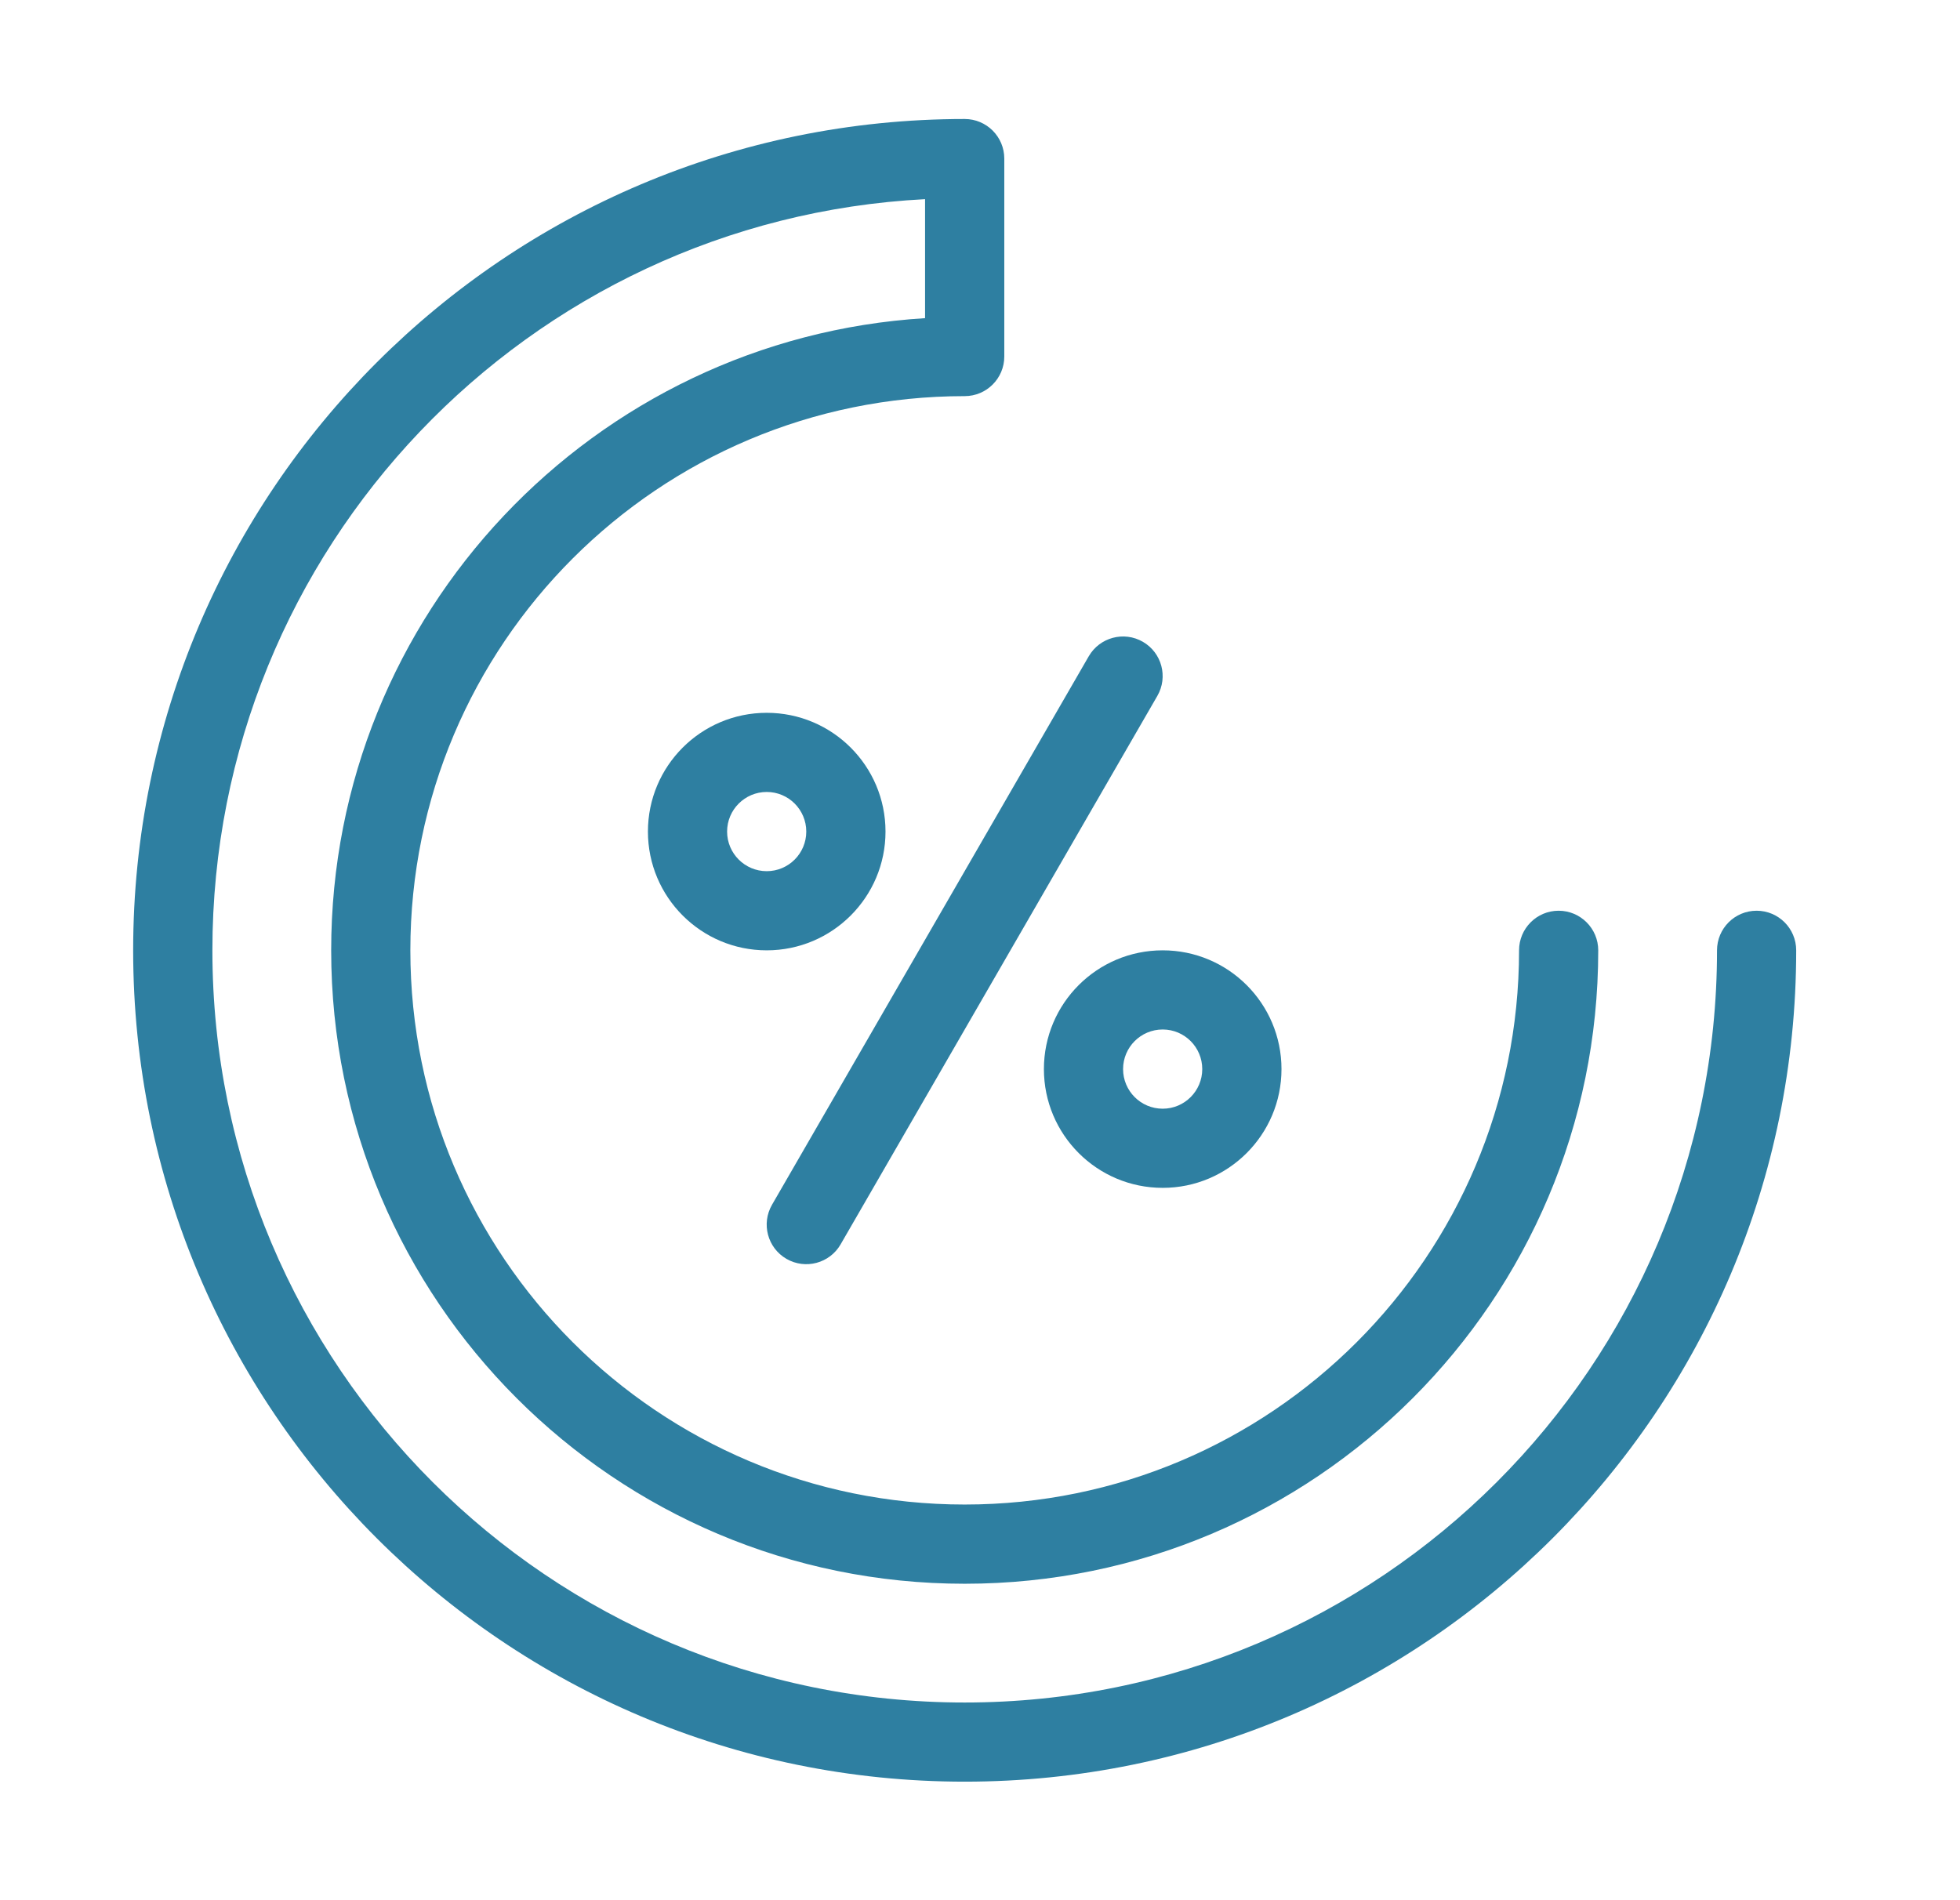 <svg width="33" height="32" viewBox="0 0 33 32" fill="none" xmlns="http://www.w3.org/2000/svg">
<path d="M15.575 3.354C8.89 3.701 3.576 9.232 3.576 16.004C3.576 23 9.247 28.671 16.242 28.671C23.238 28.671 28.909 23 28.909 16.004C28.909 15.636 29.207 15.337 29.576 15.337C29.944 15.337 30.242 15.636 30.242 16.004C30.242 23.736 23.974 30.004 16.242 30.004C8.51 30.004 2.242 23.736 2.242 16.004C2.242 8.272 8.51 2.004 16.242 2.004C16.61 2.004 16.909 2.302 16.909 2.671V6.004C16.909 6.372 16.61 6.671 16.242 6.671C11.088 6.671 6.909 10.849 6.909 16.004C6.909 21.159 11.088 25.337 16.242 25.337C21.397 25.337 25.576 21.159 25.576 16.004C25.576 15.636 25.874 15.337 26.242 15.337C26.61 15.337 26.909 15.636 26.909 16.004C26.909 21.895 22.133 26.671 16.242 26.671C10.351 26.671 5.576 21.895 5.576 16.004C5.576 10.337 9.995 5.702 15.575 5.358V3.354Z" fill="#2E7FA1"/>
<path d="M19.486 11.719C19.67 11.4 19.561 10.992 19.242 10.808C18.923 10.624 18.516 10.733 18.331 11.052L12.998 20.289C12.814 20.608 12.923 21.016 13.242 21.2C13.561 21.384 13.969 21.275 14.153 20.956L19.486 11.719Z" fill="#2E7FA1"/>
<path d="M12.909 16.004C14.013 16.004 14.909 15.108 14.909 14.004C14.909 12.899 14.013 12.004 12.909 12.004C11.804 12.004 10.909 12.899 10.909 14.004C10.909 15.108 11.804 16.004 12.909 16.004ZM12.909 14.671C12.541 14.671 12.242 14.372 12.242 14.004C12.242 13.636 12.541 13.337 12.909 13.337C13.277 13.337 13.575 13.636 13.575 14.004C13.575 14.372 13.277 14.671 12.909 14.671Z" fill="#2E7FA1"/>
<path d="M21.576 18.004C21.576 16.899 20.68 16.004 19.576 16.004C18.471 16.004 17.576 16.899 17.576 18.004C17.576 19.108 18.471 20.004 19.576 20.004C20.68 20.004 21.576 19.108 21.576 18.004ZM20.242 18.004C20.242 18.372 19.944 18.671 19.576 18.671C19.207 18.671 18.909 18.372 18.909 18.004C18.909 17.636 19.207 17.337 19.576 17.337C19.944 17.337 20.242 17.636 20.242 18.004Z" fill="#2E7FA1"/>
</svg>
